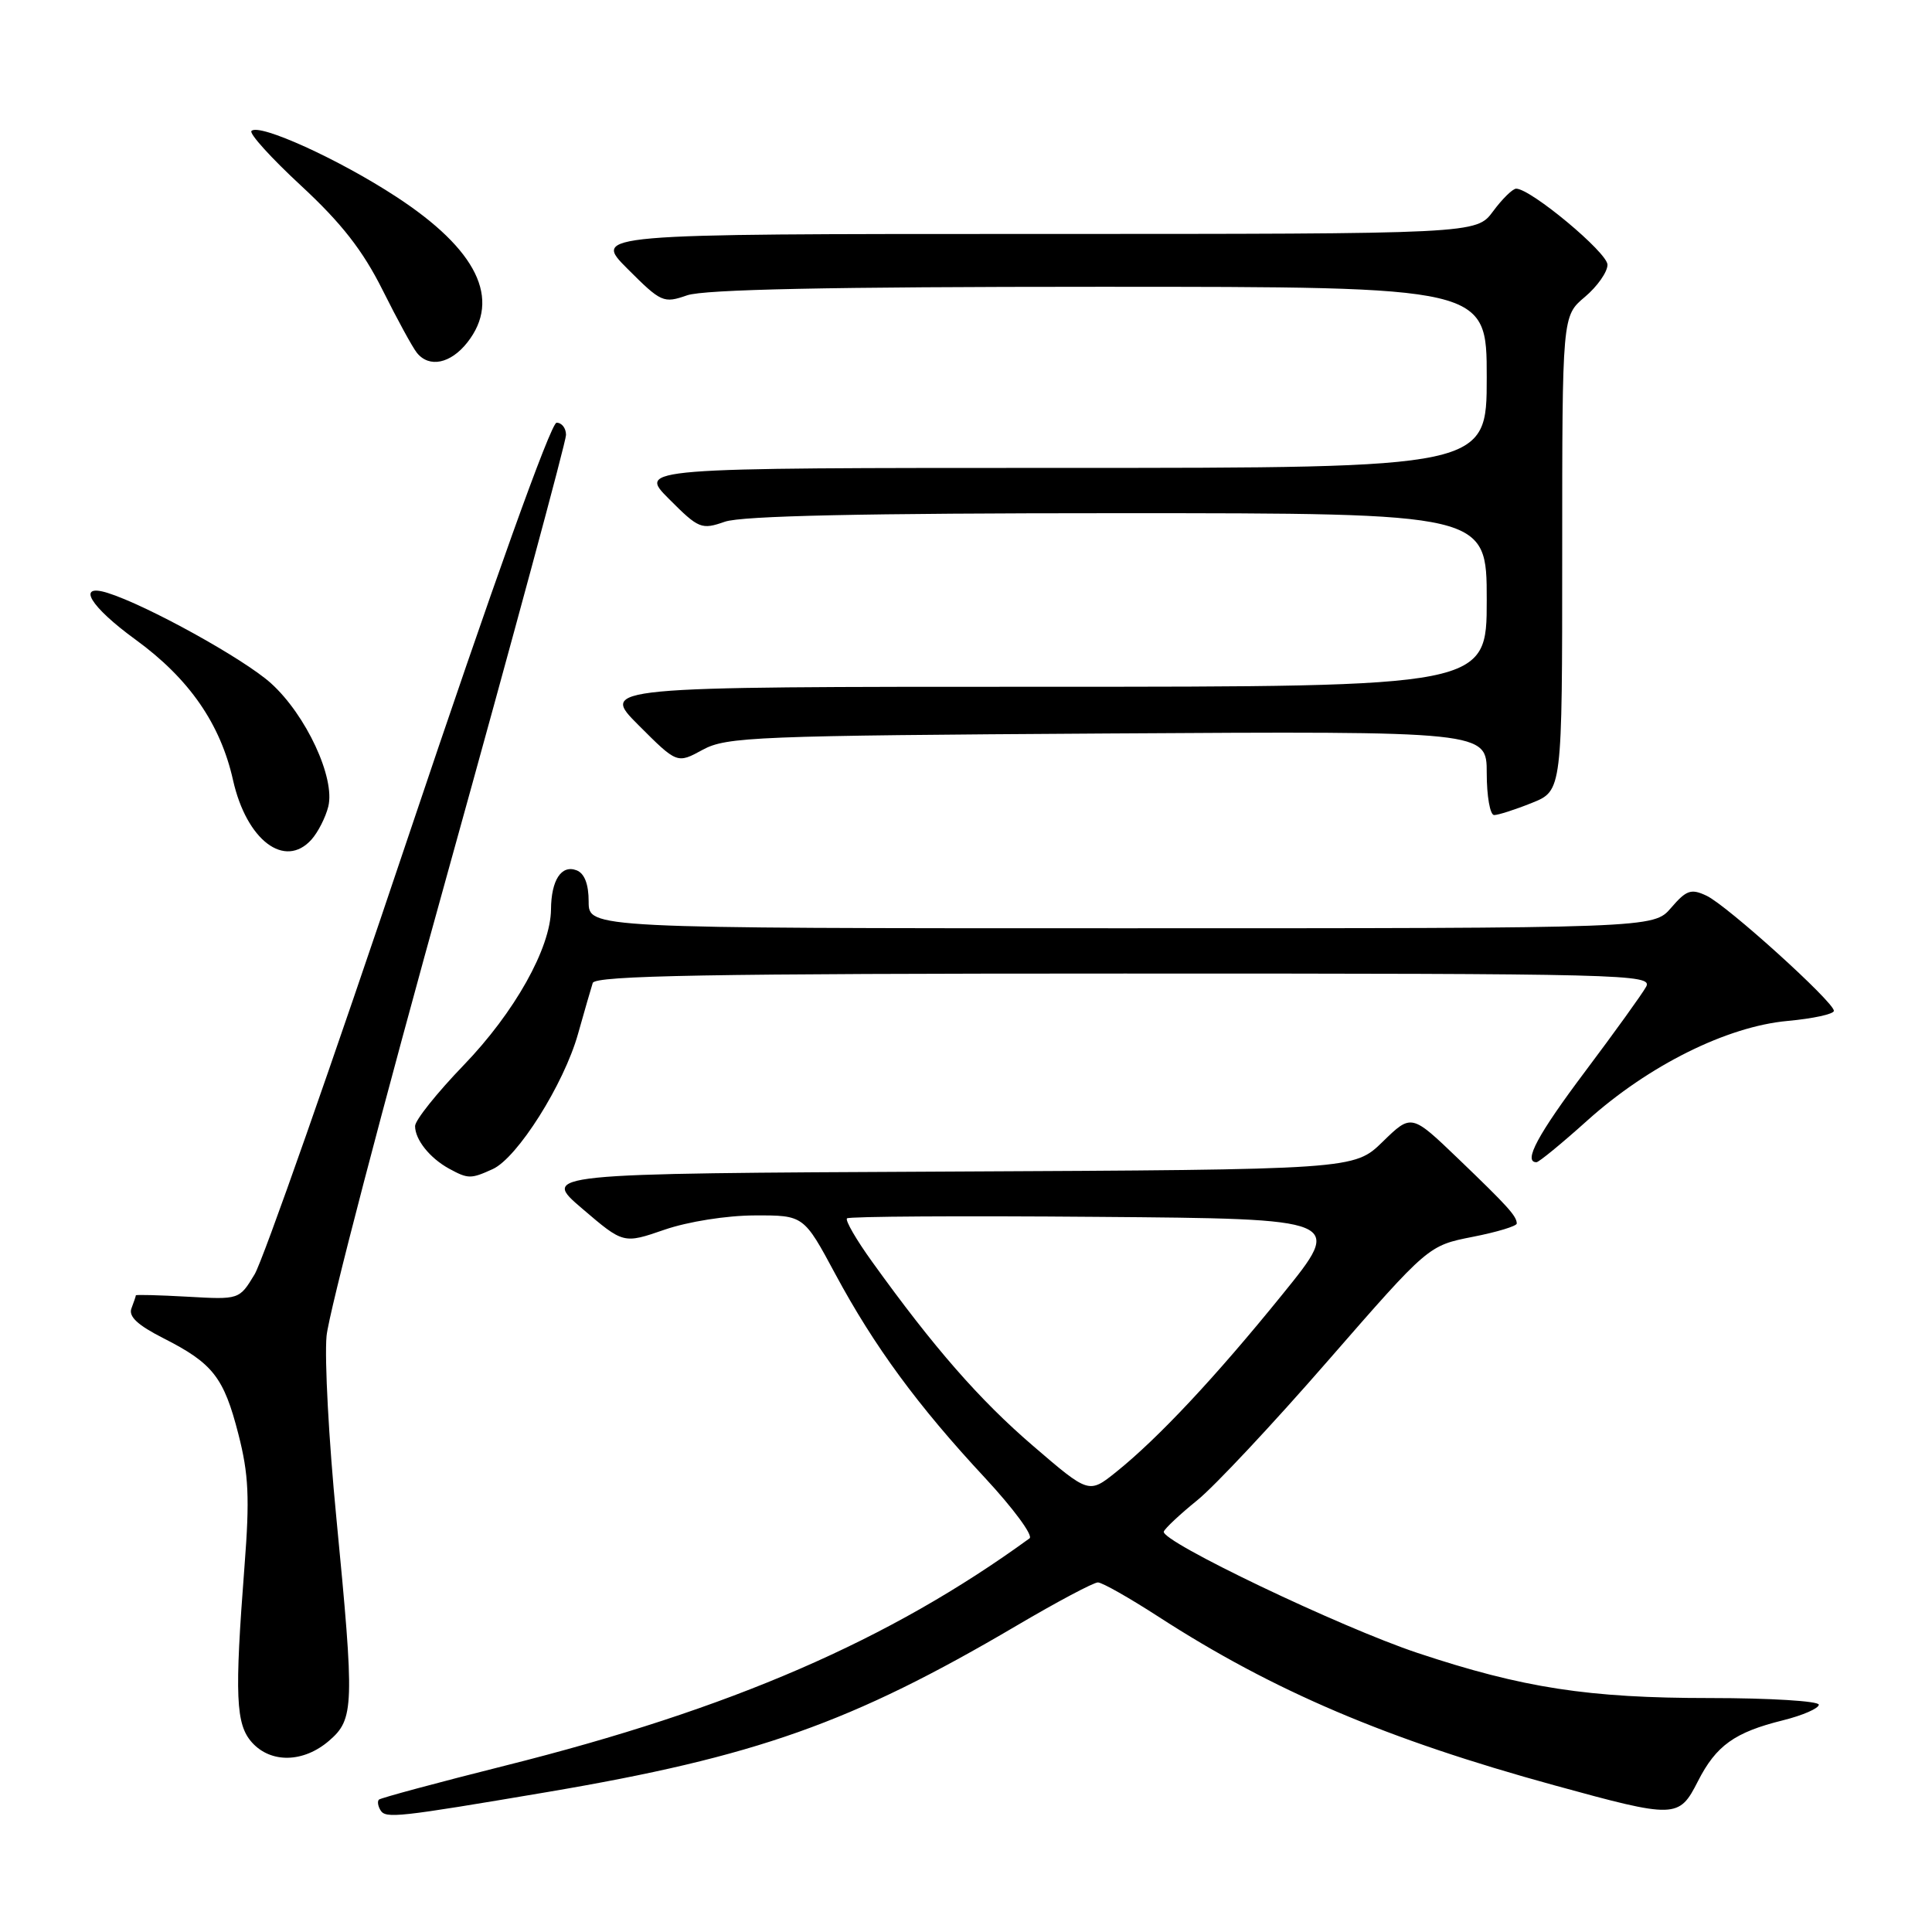 <?xml version="1.0" encoding="UTF-8" standalone="no"?>
<!DOCTYPE svg PUBLIC "-//W3C//DTD SVG 1.1//EN" "http://www.w3.org/Graphics/SVG/1.1/DTD/svg11.dtd" >
<svg xmlns="http://www.w3.org/2000/svg" xmlns:xlink="http://www.w3.org/1999/xlink" version="1.1" viewBox="0 0 256 256">
 <g >
 <path fill="currentColor"
d=" M 72.50 237.46 C 100.17 232.77 112.80 228.30 134.68 215.42 C 140.06 212.25 144.92 209.67 145.48 209.68 C 146.04 209.68 149.65 211.73 153.50 214.22 C 168.71 224.06 183.75 230.47 205.99 236.57 C 222.04 240.98 222.47 240.97 224.99 236.01 C 227.40 231.29 229.84 229.54 236.25 227.95 C 238.86 227.30 241.00 226.37 241.00 225.88 C 241.00 225.40 234.51 225.00 226.59 225.00 C 210.45 225.00 201.81 223.67 187.85 219.03 C 177.61 215.62 153.75 204.21 154.21 202.94 C 154.37 202.51 156.35 200.65 158.61 198.82 C 160.88 197.00 168.70 188.65 175.99 180.27 C 189.26 165.05 189.26 165.05 195.13 163.89 C 198.36 163.26 200.99 162.46 200.98 162.12 C 200.96 161.13 199.82 159.87 193.23 153.54 C 187.02 147.58 187.02 147.58 183.22 151.28 C 179.43 154.98 179.43 154.98 125.57 155.24 C 71.70 155.50 71.70 155.50 77.16 160.16 C 82.61 164.82 82.61 164.82 88.06 162.94 C 91.17 161.87 96.28 161.06 100.00 161.05 C 106.50 161.03 106.50 161.03 110.69 168.83 C 115.85 178.42 121.61 186.26 130.52 195.83 C 134.27 199.87 136.93 203.47 136.42 203.84 C 117.85 217.35 96.88 226.44 67.00 233.94 C 57.99 236.20 50.43 238.24 50.21 238.46 C 49.98 238.68 50.08 239.32 50.42 239.87 C 51.11 240.99 52.64 240.82 72.50 237.46 Z  M 43.59 230.67 C 46.94 227.79 46.99 226.14 44.56 201.03 C 43.57 190.87 42.99 180.07 43.27 177.03 C 43.55 173.99 50.80 146.24 59.39 115.38 C 67.97 84.51 75.00 58.52 75.00 57.63 C 75.00 56.73 74.44 56.01 73.75 56.01 C 72.99 56.02 65.27 77.59 54.13 110.76 C 44.03 140.87 34.85 167.01 33.74 168.85 C 31.71 172.21 31.71 172.21 24.85 171.82 C 21.08 171.61 18.00 171.53 18.00 171.64 C 18.00 171.75 17.74 172.52 17.42 173.36 C 17.00 174.44 18.24 175.59 21.67 177.33 C 28.21 180.65 29.66 182.50 31.59 190.04 C 32.95 195.33 33.10 198.49 32.40 207.50 C 31.07 224.77 31.23 228.49 33.40 230.90 C 35.91 233.67 40.22 233.57 43.59 230.67 Z  M 65.29 154.91 C 68.56 153.42 74.71 143.68 76.59 137.00 C 77.44 133.97 78.32 130.94 78.54 130.25 C 78.85 129.27 93.83 129.00 149.00 129.00 C 215.43 129.00 219.02 129.09 218.12 130.75 C 217.59 131.71 213.97 136.74 210.08 141.92 C 203.76 150.33 201.79 154.00 203.59 154.00 C 203.91 154.00 206.95 151.51 210.34 148.46 C 218.47 141.16 228.84 136.01 236.86 135.28 C 240.24 134.97 243.00 134.37 243.00 133.94 C 243.00 132.77 228.85 119.97 226.13 118.69 C 224.08 117.72 223.46 117.93 221.43 120.29 C 219.10 123.00 219.10 123.00 148.55 123.00 C 78.00 123.00 78.00 123.00 78.00 119.47 C 78.00 117.15 77.45 115.73 76.40 115.32 C 74.39 114.55 73.04 116.61 73.01 120.50 C 72.96 125.63 68.19 134.14 61.44 141.14 C 57.90 144.81 55.00 148.44 55.00 149.21 C 55.00 151.01 56.95 153.45 59.50 154.85 C 62.03 156.23 62.39 156.23 65.29 154.91 Z  M 41.27 111.25 C 42.13 110.29 43.14 108.32 43.50 106.87 C 44.44 103.09 40.56 94.74 35.90 90.53 C 32.32 87.30 19.44 80.18 14.25 78.56 C 10.06 77.26 11.92 80.36 17.97 84.76 C 25.06 89.92 29.21 95.91 30.88 103.38 C 32.67 111.34 37.73 115.18 41.27 111.25 Z  M 202.98 106.39 C 207.00 104.78 207.00 104.78 207.00 73.33 C 207.00 41.87 207.00 41.87 210.00 39.35 C 211.65 37.96 213.00 36.04 213.00 35.08 C 213.00 33.47 202.83 25.00 200.90 25.00 C 200.44 25.00 199.06 26.35 197.84 28.00 C 195.62 31.00 195.62 31.00 137.08 31.00 C 78.53 31.00 78.53 31.00 83.16 35.63 C 87.61 40.08 87.92 40.22 91.05 39.13 C 93.31 38.35 109.96 38.00 145.65 38.00 C 197.00 38.00 197.00 38.00 197.00 50.00 C 197.00 62.00 197.00 62.00 140.76 62.00 C 84.53 62.00 84.53 62.00 88.66 66.13 C 92.59 70.07 92.95 70.21 96.05 69.13 C 98.30 68.35 114.33 68.00 148.15 68.00 C 197.00 68.00 197.00 68.00 197.00 79.50 C 197.00 91.00 197.00 91.00 138.26 91.00 C 79.52 91.00 79.52 91.00 84.62 96.10 C 89.72 101.20 89.72 101.20 93.11 99.35 C 96.26 97.63 100.11 97.48 146.75 97.19 C 197.00 96.88 197.00 96.88 197.00 102.44 C 197.00 105.50 197.44 108.00 197.98 108.00 C 198.52 108.00 200.77 107.28 202.98 106.39 Z  M 61.93 45.37 C 66.44 39.63 63.22 33.06 52.47 26.05 C 44.90 21.10 34.35 16.31 33.32 17.35 C 32.98 17.68 35.95 20.96 39.92 24.63 C 45.24 29.56 48.06 33.17 50.68 38.40 C 52.63 42.31 54.68 46.06 55.24 46.75 C 56.87 48.78 59.71 48.19 61.93 45.37 Z  M 136.89 191.59 C 129.80 185.50 123.75 178.58 115.57 167.20 C 113.47 164.29 111.97 161.70 112.23 161.44 C 112.48 161.18 127.40 161.09 145.37 161.24 C 178.04 161.50 178.04 161.50 169.94 171.50 C 161.05 182.48 153.45 190.59 147.89 195.05 C 144.28 197.94 144.28 197.94 136.89 191.59 Z "/>
</g>
</svg>